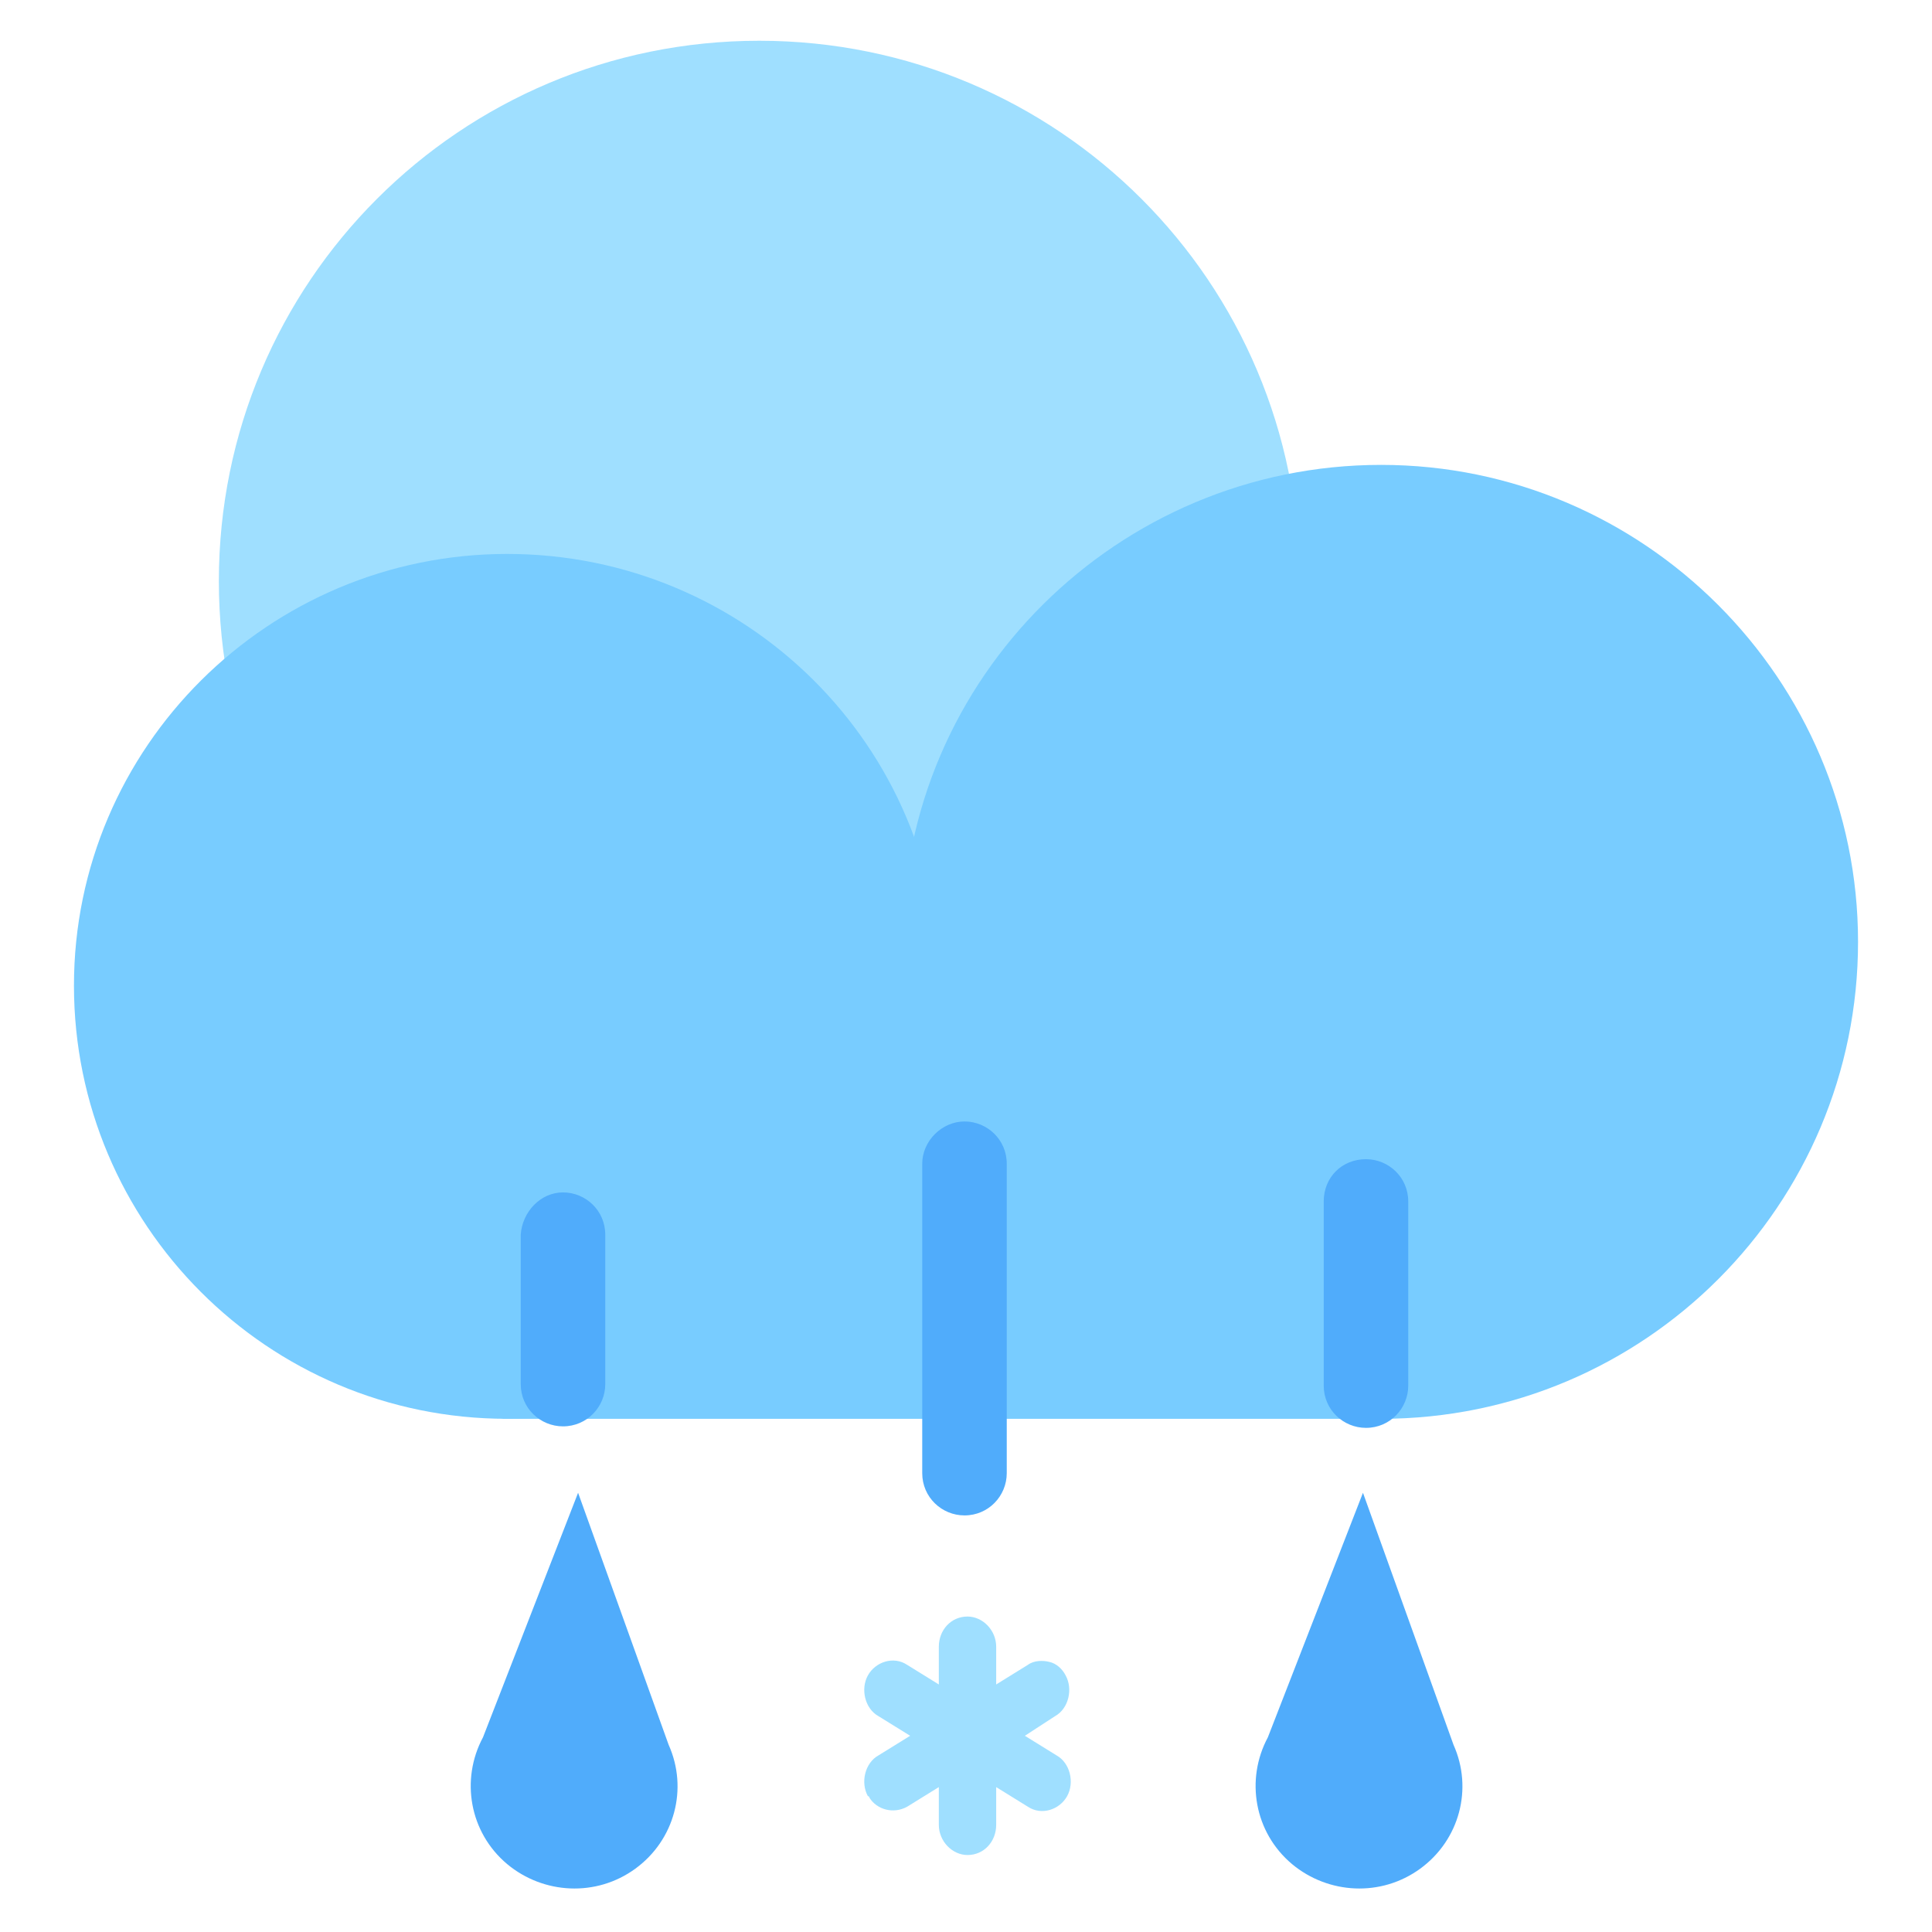 <?xml version="1.0" standalone="no"?><!DOCTYPE svg PUBLIC "-//W3C//DTD SVG 1.1//EN" "http://www.w3.org/Graphics/SVG/1.1/DTD/svg11.dtd"><svg t="1732540559386" class="icon" viewBox="0 0 1024 1024" version="1.1" xmlns="http://www.w3.org/2000/svg" p-id="62345" xmlns:xlink="http://www.w3.org/1999/xlink" width="200" height="200"><path d="M116 308c0 158.4 128 286.4 286.4 286.4s286.4-128 286.4-286.4c0-158.4-128-286.4-286.4-286.4s-286.4 128-286.4 286.4z" fill="#9FDFFF" p-id="62346"></path><path d="M478.4 498.4C478.4 638.4 592 752 732 752s252.8-113.6 252.8-252.8-113.6-252.8-252.8-252.8-253.6 112.8-253.6 252z" fill="#78CCFF" p-id="62347"></path><path d="M39.2 522.4C39.2 648.8 141.6 752 268.8 752s229.6-102.4 229.6-229.6-103.2-228.8-229.6-228.8S39.2 396 39.2 522.4z" fill="#78CCFF" p-id="62348"></path><path d="M266.4 522.4h463.2V752H266.4z" fill="#78CCFF" p-id="62349"></path><path d="M298.4 632c12 0 22.4 9.6 22.4 22.4v79.2c0 12-9.6 22.4-22.4 22.4-12 0-22.4-9.6-22.4-22.4v-79.2c0.8-12 10.4-22.4 22.4-22.4z m212.8-37.6c12 0 22.4 9.6 22.4 22.4v164c0 12-9.6 22.4-22.4 22.4-12 0-22.4-9.6-22.4-22.4V616.8c0-12 10.4-22.4 22.4-22.4z m212.8 20c12 0 22.4 9.6 22.4 22.4v97.6c0 12-9.6 22.4-22.4 22.4-12 0-22.4-9.6-22.4-22.4V636.8c0-12.8 9.6-22.4 22.4-22.4zM672 920.8l50.4-129.6 48 133.6c10.4 23.2 3.2 50.4-17.6 65.6-20.8 15.2-48.8 13.6-68-2.4-20-16.8-24.8-44.8-12.8-67.2zM256 920.8l50.4-129.6 48 133.6c10.4 23.2 3.2 50.4-17.6 65.6-20.8 15.2-48.8 13.6-68-2.4-20-16.8-24.8-44.8-12.8-67.2z" fill="#50ACFB" p-id="62350"></path><path d="M543.2 920l16.8 10.4c7.2 4 9.6 14.4 5.6 21.6-4 7.2-13.6 10.4-20.8 5.6l-16.8-10.4v20c0 8.8-6.4 16-15.2 16-8 0-15.2-7.2-15.2-16v-20l-16.8 10.4c-7.2 4-16 1.6-20-4.8 0 0 0-0.8-0.8-0.8-4-7.2-1.6-17.6 5.6-21.6l16.8-10.4-16.8-10.4c-7.2-4-9.6-14.4-5.6-21.6 4-7.2 13.6-10.4 20.8-5.6l16.8 10.4v-20c0-8.8 6.4-16 15.2-16 8 0 15.2 7.2 15.2 16v20l16.8-10.4c3.2-2.4 8-2.4 11.2-1.6 4 0.8 7.2 4 8.8 7.2 4 7.2 1.6 17.6-5.6 21.6l-16 10.4z" fill="#9FDFFF" p-id="62351"></path></svg>